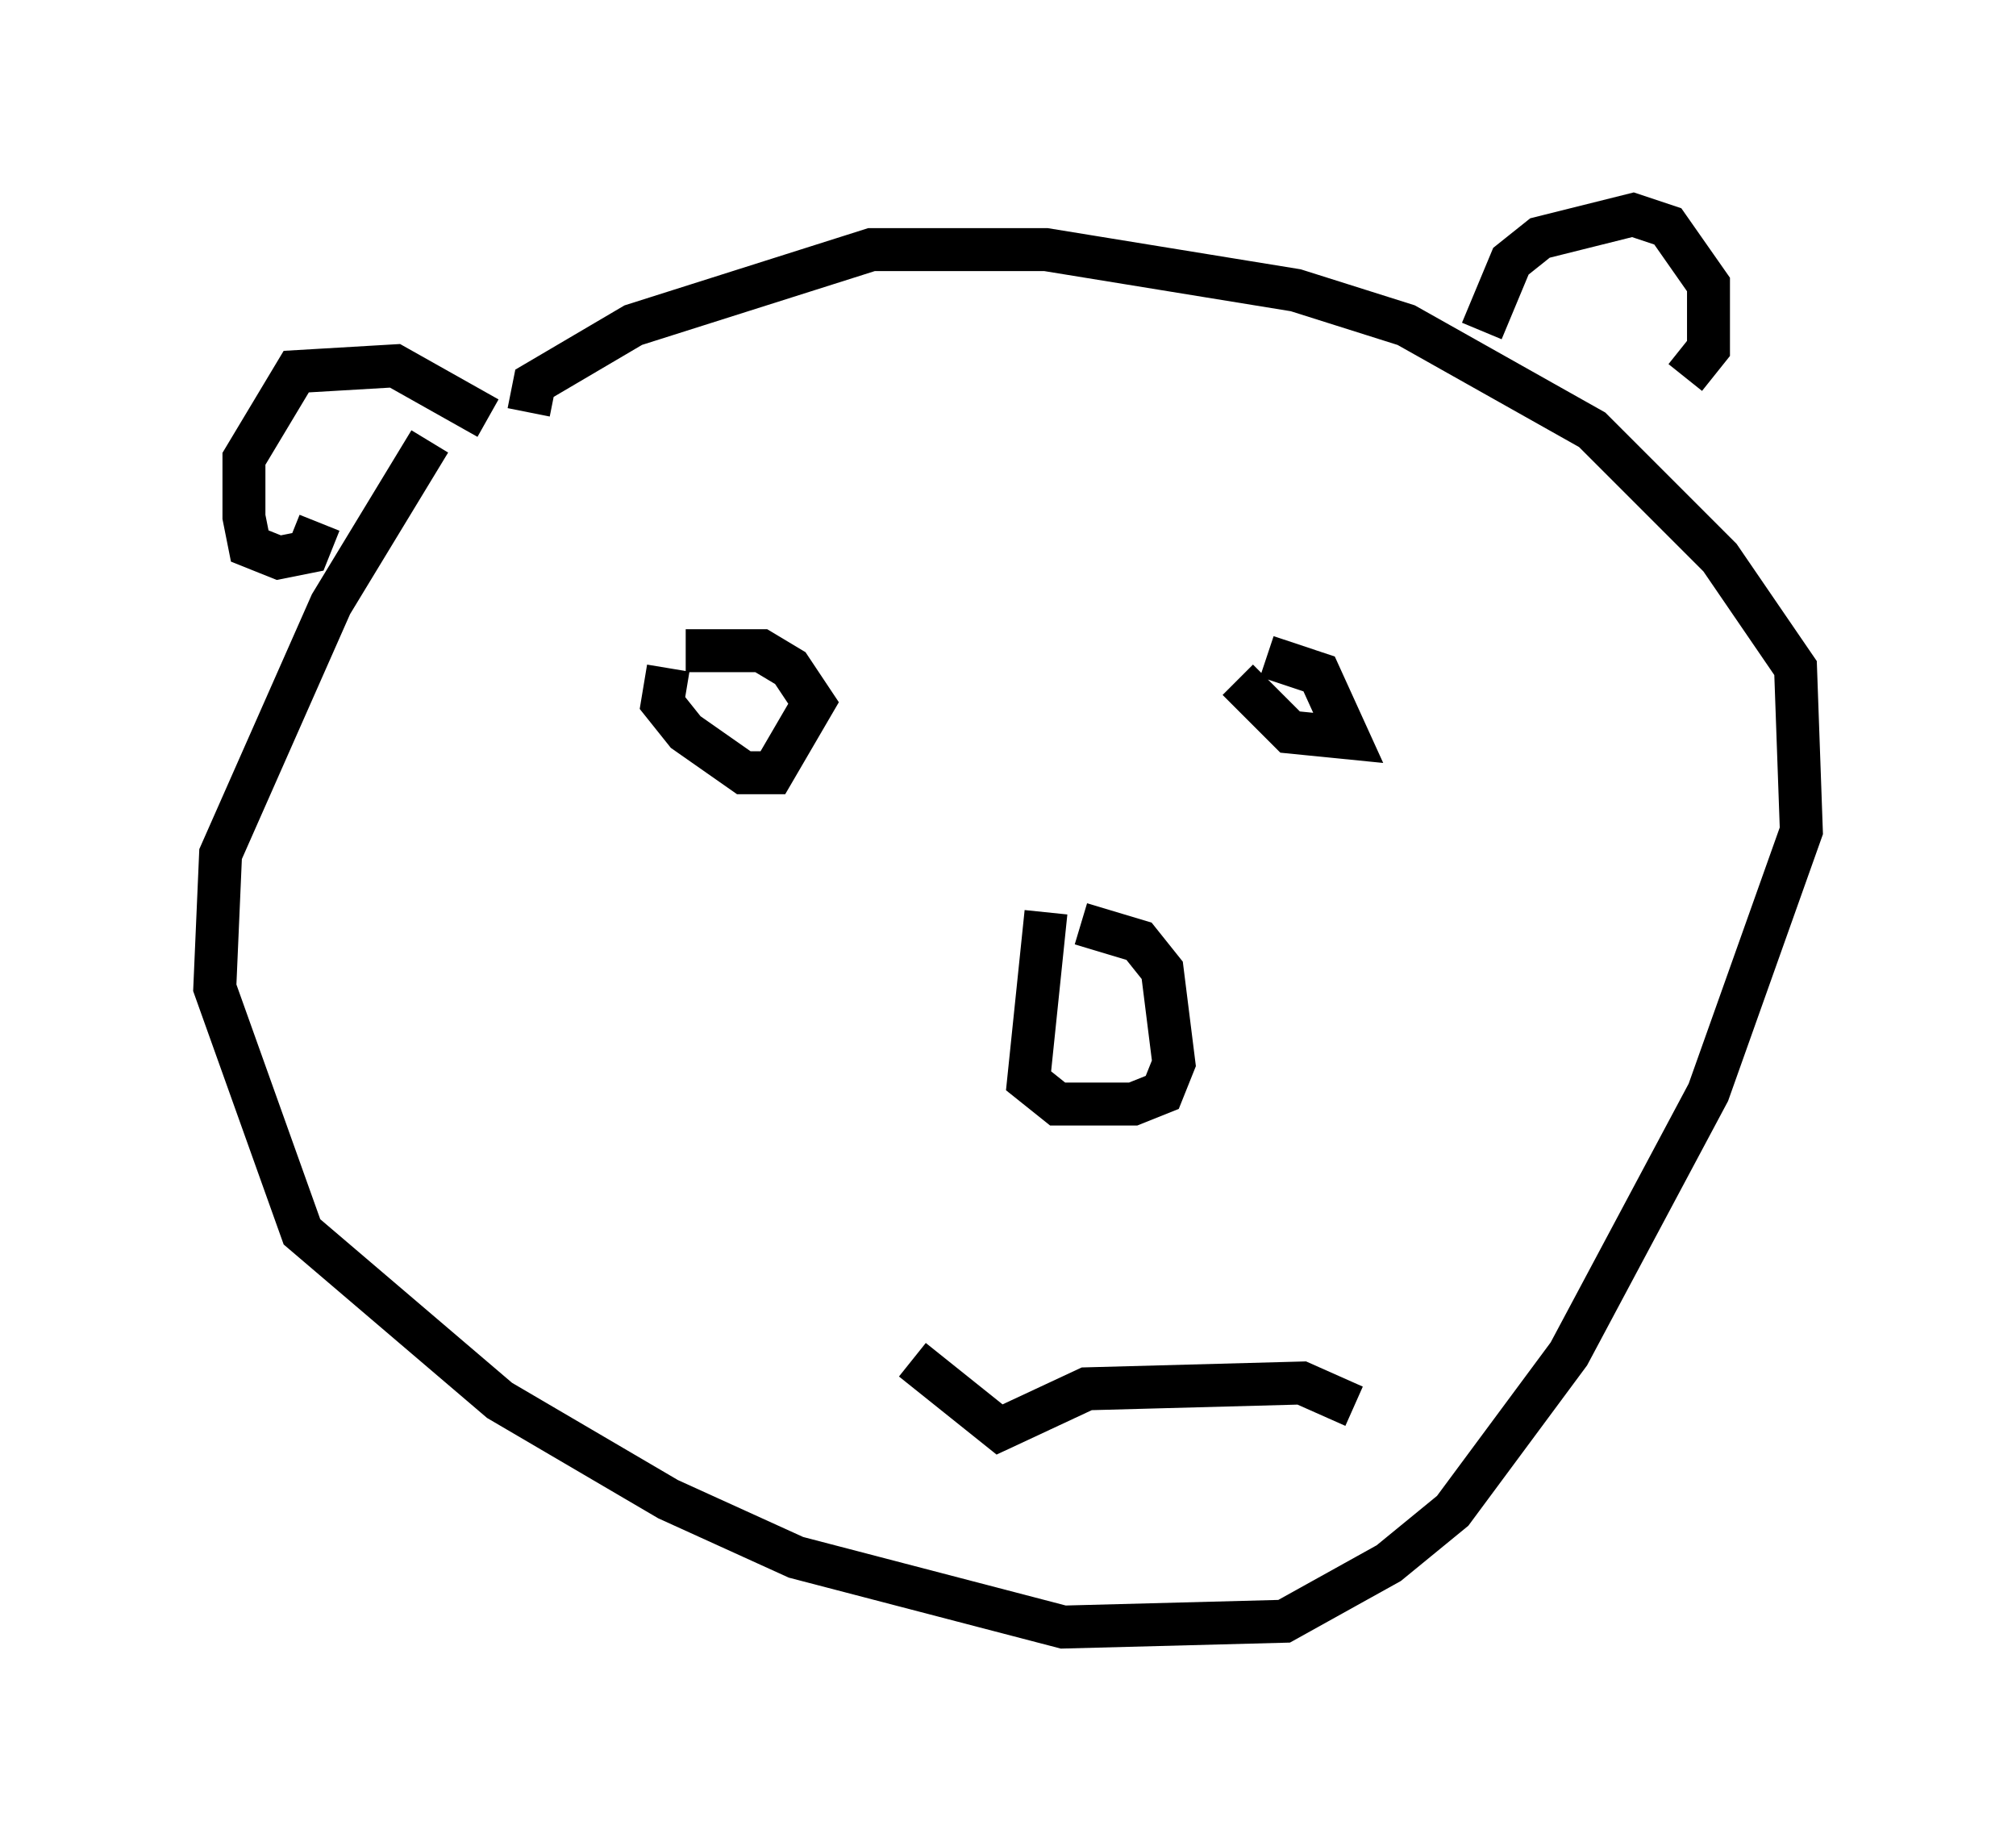 <?xml version="1.0" encoding="utf-8" ?>
<svg baseProfile="full" height="42.882" version="1.1" width="46.941" xmlns="http://www.w3.org/2000/svg" xmlns:ev="http://www.w3.org/2001/xml-events" xmlns:xlink="http://www.w3.org/1999/xlink"><defs /><rect fill="white" height="42.882" width="46.941" x="0" y="0" /><path d="M11.766, 9.33 m-1.759, 0.947 l-2.3, 3.789 -2.571, 5.819 l-0.135, 3.112 2.03, 5.683 l4.601, 3.924 3.924, 2.3 l2.977, 1.353 6.225, 1.624 l5.142, -0.135 2.436, -1.353 l1.488, -1.218 2.706, -3.654 l3.248, -6.089 2.165, -6.089 l-0.135, -3.789 -1.759, -2.571 l-2.977, -2.977 -4.33, -2.436 l-2.571, -0.812 -5.819, -0.947 l-4.059, 0.0 -5.548, 1.759 l-2.3, 1.353 -0.135, 0.677 m-0.947, 0.135 l-2.165, -1.218 -2.3, 0.135 l-1.218, 2.03 0.0, 1.353 l0.135, 0.677 0.677, 0.271 l0.677, -0.135 0.271, -0.677 m27.063, -4.465 l0.677, -1.624 0.677, -0.541 l2.165, -0.541 0.812, 0.271 l0.947, 1.353 0.0, 1.488 l-0.541, 0.677 m-23.68, 6.766 l-0.135, 0.812 0.541, 0.677 l1.353, 0.947 0.677, 0.0 l0.947, -1.624 -0.541, -0.812 l-0.677, -0.406 -1.759, 0.0 m12.855, 0.677 l1.218, 1.218 1.353, 0.135 l-0.677, -1.488 -1.218, -0.406 m-5.142, 5.954 l-0.406, 3.924 0.677, 0.541 l1.759, 0.0 0.677, -0.271 l0.271, -0.677 -0.271, -2.165 l-0.541, -0.677 -1.353, -0.406 m-3.924, 10.149 l2.03, 1.624 2.03, -0.947 l5.007, -0.135 1.218, 0.541 " fill="none" stroke="black" stroke-width="1" /></svg>